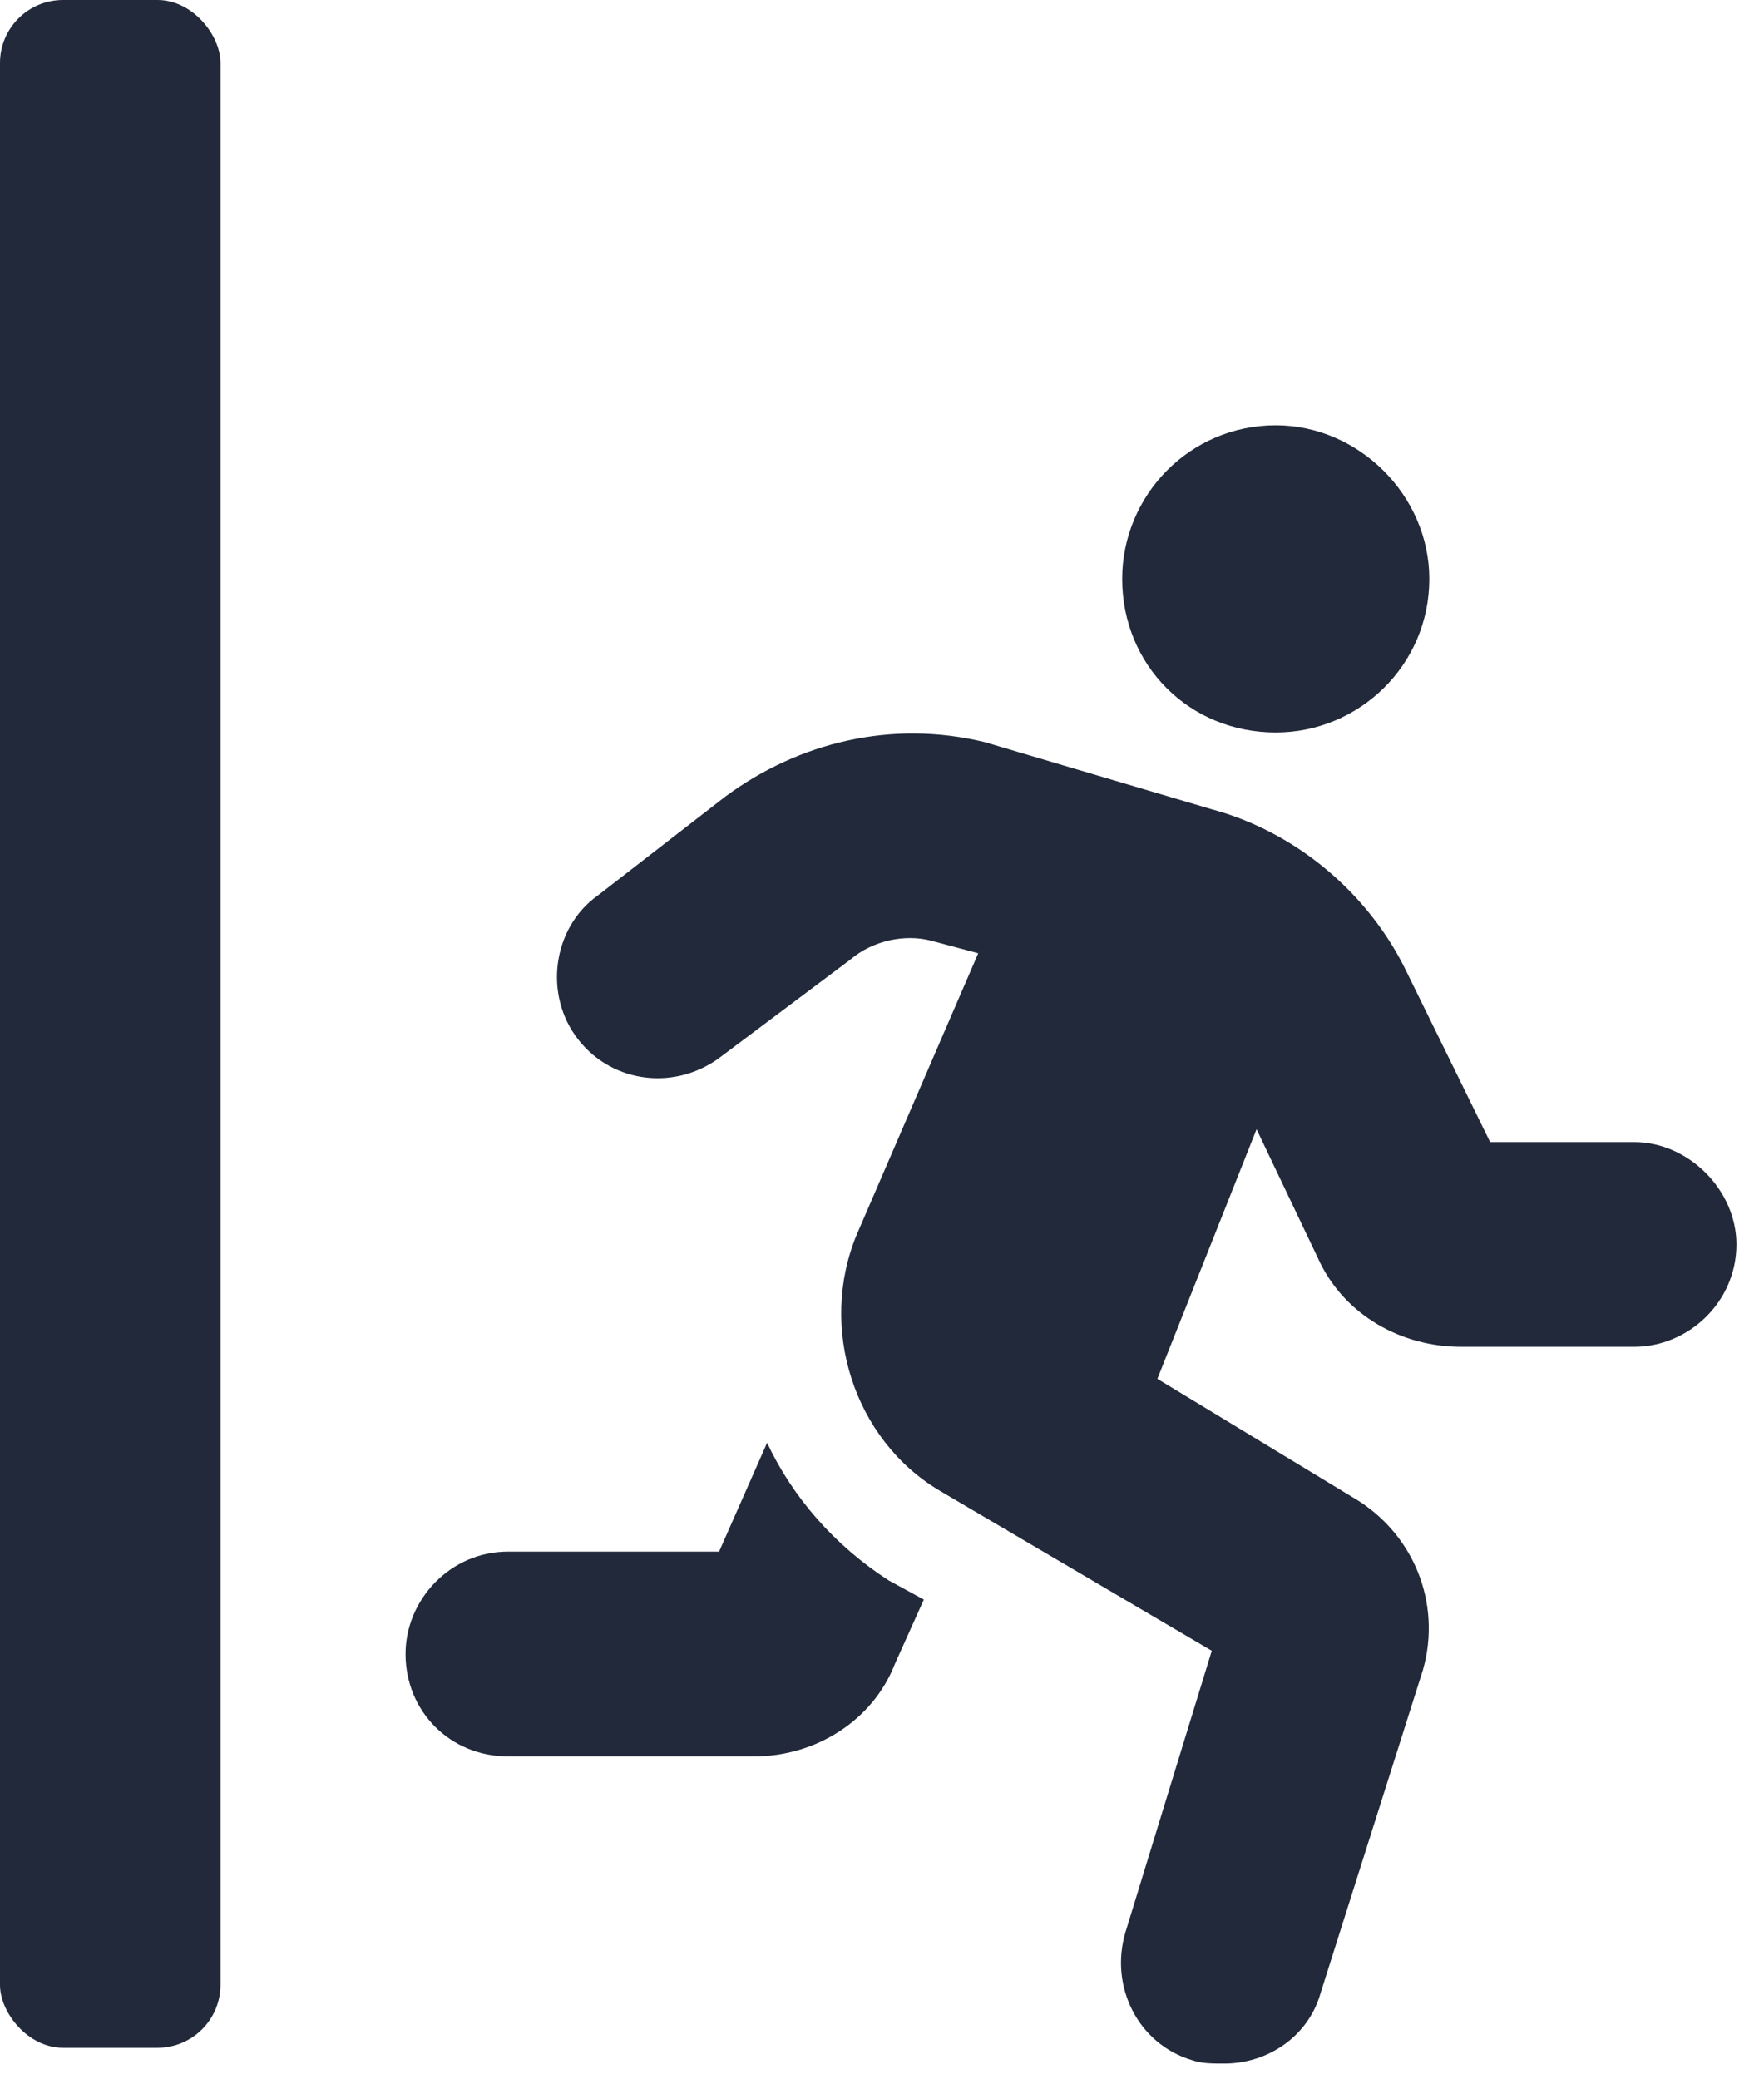 <svg width="56" height="66" viewBox="0 0 56 66" fill="none" xmlns="http://www.w3.org/2000/svg">
<path d="M40.5 23.25C43.141 23.25 45.375 21.117 45.375 18.375C45.375 15.734 43.141 13.5 40.5 13.5C37.758 13.5 35.625 15.734 35.625 18.375C35.625 21.117 37.758 23.25 40.5 23.25ZM24.352 45.797L22.828 49.25H16.125C14.297 49.25 12.875 50.773 12.875 52.5C12.875 54.328 14.297 55.75 16.125 55.75H23.945C25.875 55.75 27.703 54.633 28.414 52.805L29.328 50.773L28.211 50.164C26.484 49.047 25.164 47.523 24.352 45.797ZM51.875 36.25H47.305L44.664 30.867C43.445 28.328 41.109 26.398 38.469 25.688L31.258 23.555C28.312 22.844 25.367 23.555 23.031 25.281L18.969 28.43C17.547 29.445 17.242 31.578 18.359 33C19.477 34.422 21.508 34.625 22.93 33.508L26.992 30.461C27.703 29.852 28.719 29.648 29.531 29.852L31.055 30.258L27.195 39.195C25.977 42.141 27.094 45.695 29.836 47.32L38.469 52.398L35.727 61.336C35.219 63.062 36.133 64.891 37.859 65.398C38.164 65.5 38.469 65.5 38.875 65.5C40.195 65.5 41.516 64.688 41.922 63.266L45.172 53.008C45.781 50.875 44.867 48.641 42.938 47.523L36.742 43.766L39.891 35.844L41.922 40.109C42.734 41.734 44.461 42.75 46.391 42.75H51.875C53.602 42.75 55.125 41.328 55.125 39.5C55.125 37.773 53.602 36.25 51.875 36.25Z" fill="#21293A"/>
<rect width="7" height="65" rx="2" fill="#21293A"/>
</svg>
